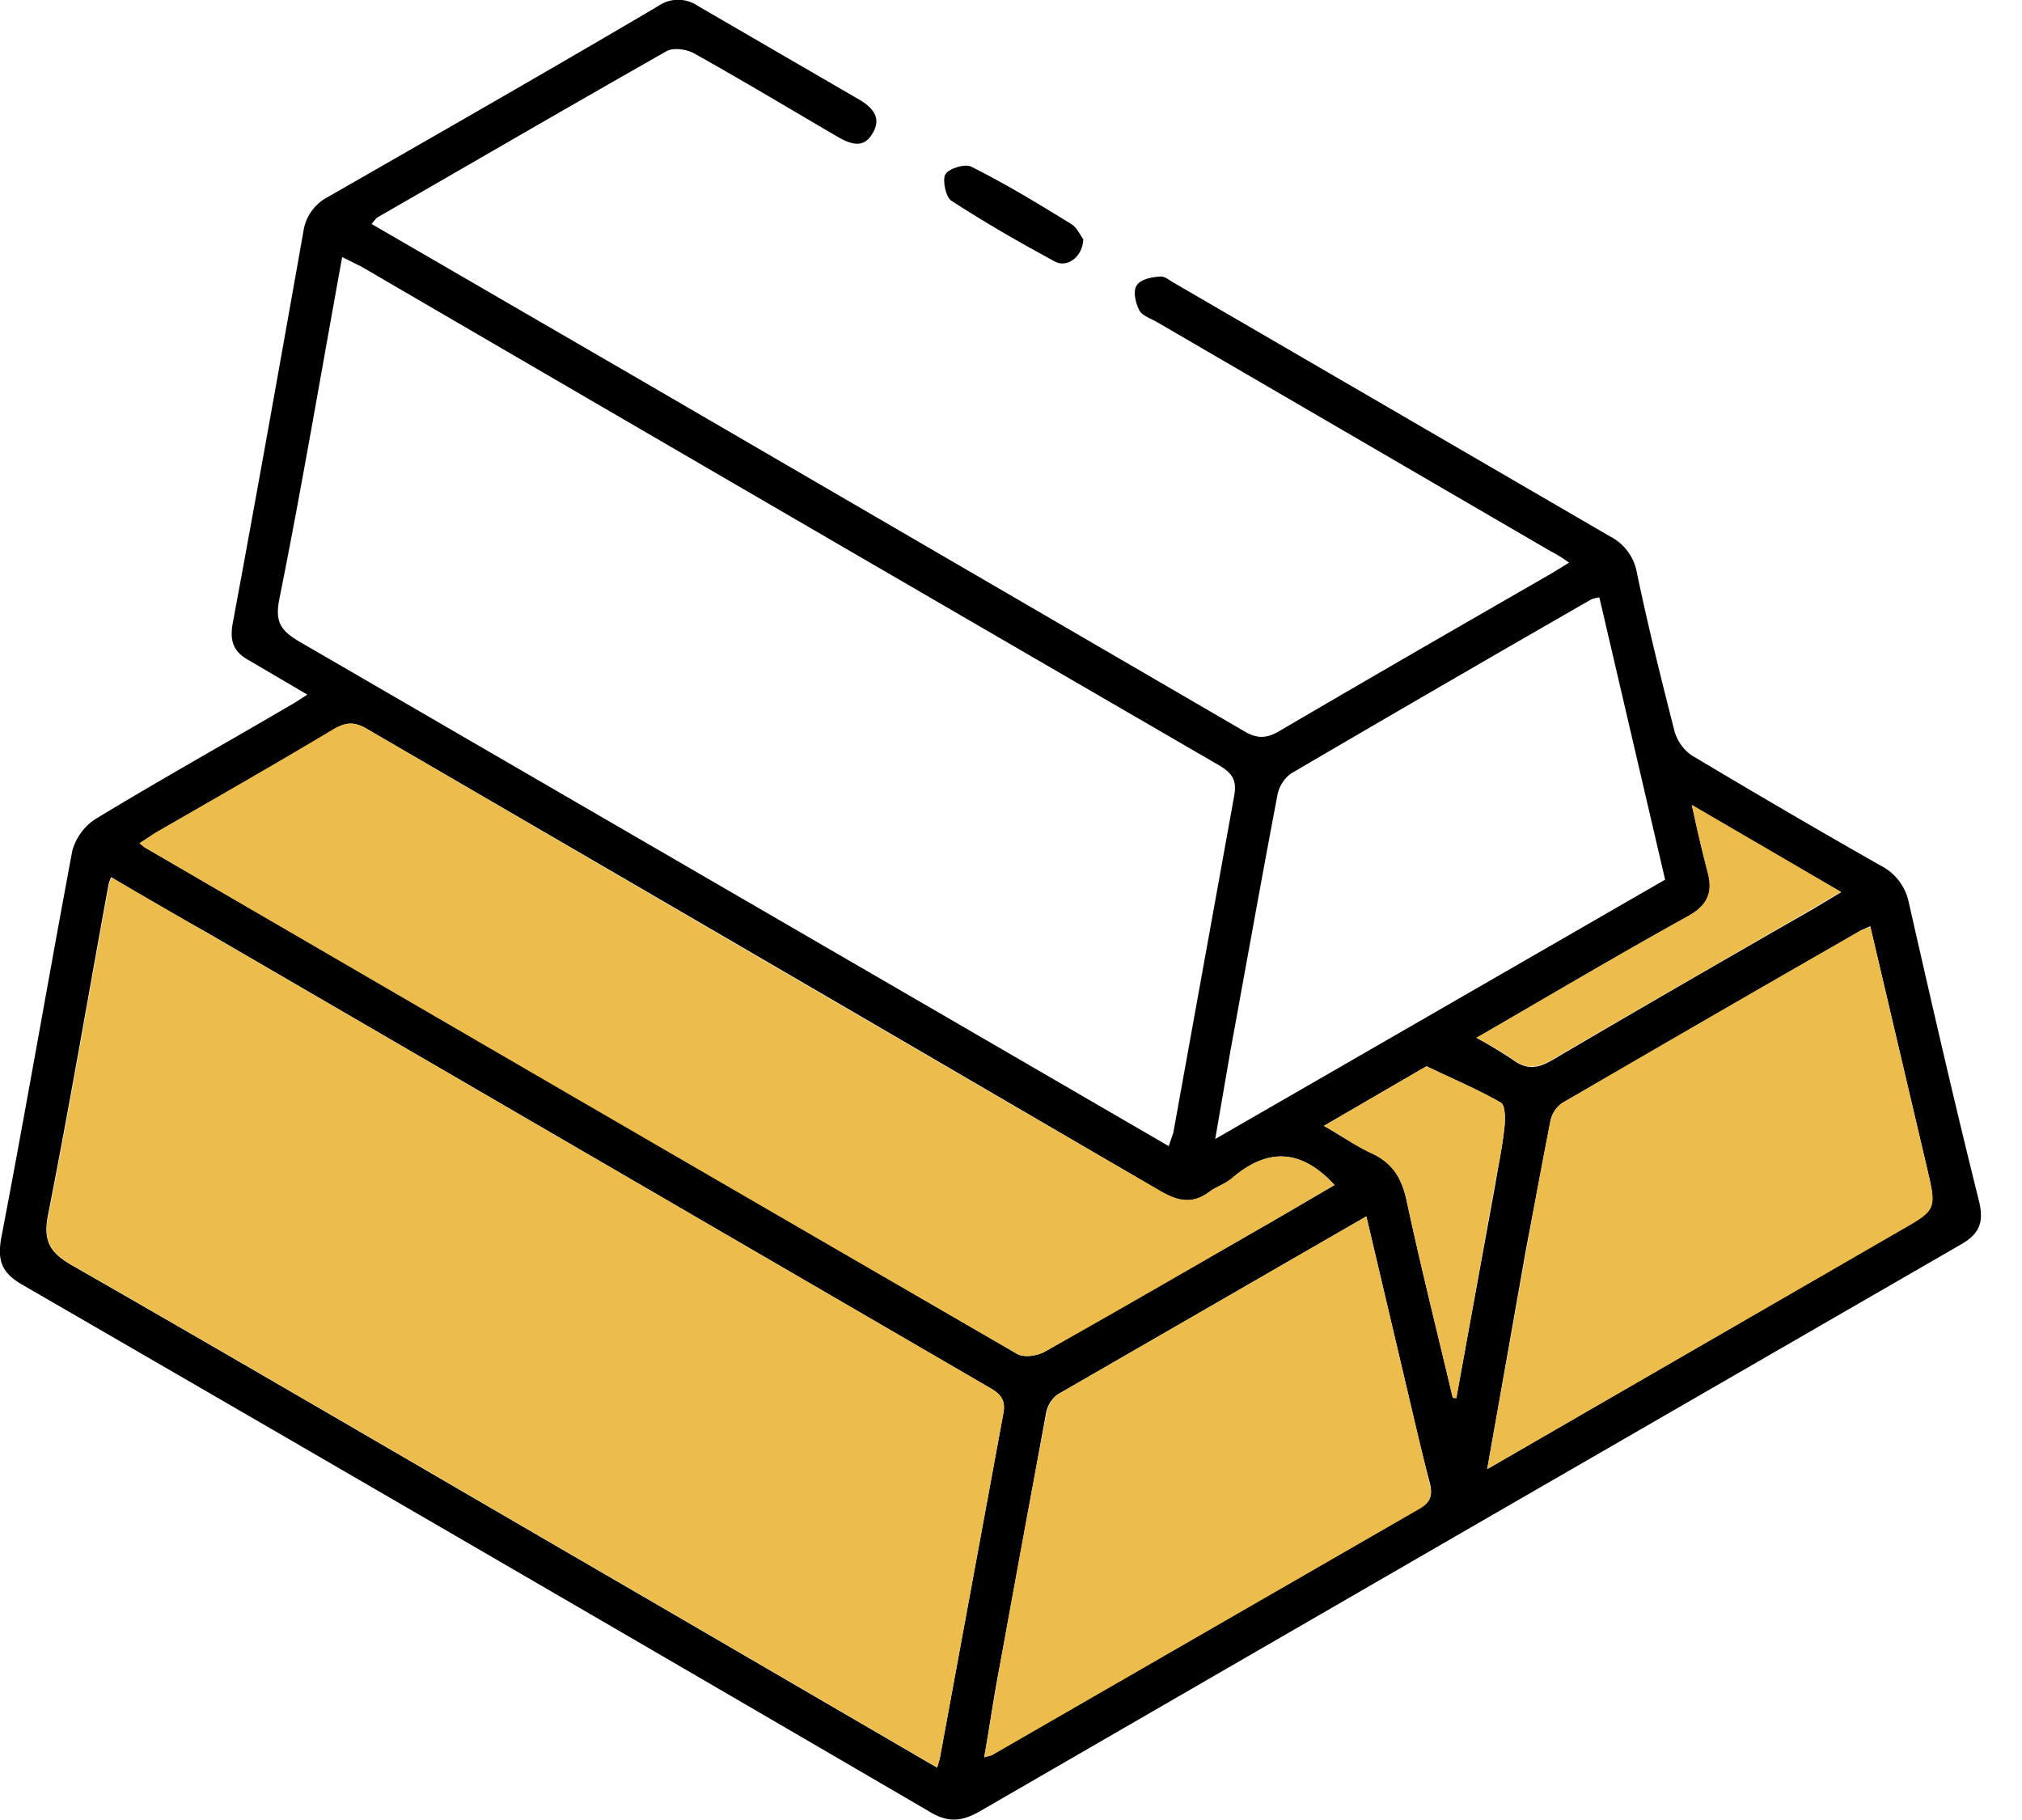 <svg xmlns="http://www.w3.org/2000/svg" fill="none" viewBox="0 0 40 36"><path fill="#000" d="m7.35 4.43 5.31 3.08 11.93 6.94c.26.16.45.17.72.01 1.79-1.05 3.58-2.08 5.37-3.11l.36-.22a2.7 2.7 0 0 0-.37-.23l-7.8-4.54c-.13-.07-.3-.13-.34-.24-.07-.14-.12-.37-.04-.48.08-.12.3-.16.46-.17.1-.01.2.09.3.14l8.6 5a1 1 0 0 1 .53.71c.22 1.06.48 2.1.75 3.16.06.19.18.36.35.47 1.24.74 2.47 1.46 3.72 2.17a1.05 1.05 0 0 1 .56.73c.45 1.98.9 3.95 1.39 5.91.11.46-.02.67-.4.88l-9.58 5.53-9.79 5.66c-.35.2-.63.23-1 0A5860.6 5860.6 0 0 0 .42 25.4c-.38-.23-.47-.45-.4-.89.49-2.55.93-5.12 1.41-7.68.07-.26.24-.49.46-.63 1.3-.79 2.63-1.53 3.94-2.3l.25-.16-1.14-.67c-.3-.16-.4-.36-.34-.72.48-2.58.94-5.17 1.4-7.76a.92.92 0 0 1 .48-.69c2.18-1.25 4.37-2.5 6.54-3.78a.69.69 0 0 1 .79 0l3.17 1.84c.28.16.47.37.28.68-.18.31-.44.21-.7.06-.94-.55-1.89-1.12-2.84-1.65-.15-.08-.4-.11-.53-.04-1.92 1.09-3.83 2.2-5.74 3.3l-.1.12Zm-.58.65c-.42 2.3-.8 4.56-1.25 6.8-.08.44.05.6.4.81l13.1 7.6 4.1 2.38.09-.26 1.2-6.64c.06-.3 0-.46-.29-.63A8902.4 8902.4 0 0 1 7.16 5.28l-.4-.2Zm11.77 29.88.05-.17 1.26-6.84c.06-.32-.13-.42-.34-.54L4.1 18.45a72 72 0 0 1-1.9-1.1.99.99 0 0 0-.05.13c-.4 2.18-.77 4.37-1.2 6.55-.1.51.03.74.46.99 3.77 2.16 7.52 4.36 11.28 6.54l5.84 3.4Zm7.86-11.52c-.67-.73-1.34-.73-2.03-.13-.13.11-.3.16-.44.26-.33.25-.62.2-.96 0a8126.6 8126.6 0 0 0-15.69-9.14c-.25-.15-.42-.16-.67 0-1.18.7-2.36 1.37-3.54 2.05l-.31.2.1.08 17.26 10.02c.14.08.4.04.56-.05l4.54-2.6 1.18-.69Zm.63.62-6.12 3.53a.6.6 0 0 0-.22.38l-.91 4.97c-.12.6-.2 1.2-.31 1.82l.14-.04 8.48-4.89c.21-.12.25-.26.2-.48-.15-.56-.28-1.12-.41-1.68l-.85-3.61Zm4.6-12.24c-.05 0-.1.02-.14.03a809.71 809.71 0 0 0-5.95 3.45.69.69 0 0 0-.27.43c-.32 1.68-.62 3.37-.93 5.06l-.3 1.74 8.9-5.13-1.3-5.58Zm5.37 6.5-.18.08-5.92 3.42a.58.58 0 0 0-.23.36l-.48 2.52-.77 4.36.45-.26 7.71-4.46c.73-.41.73-.41.54-1.24L37 18.33Zm-8.26 9.33h.07l.77-4.22c.06-.37.14-.74.18-1.12.02-.17.02-.45-.07-.5-.47-.27-.98-.48-1.47-.72l-2.03 1.18c.35.2.64.4.96.55.4.19.57.47.67.9.28 1.31.61 2.62.92 3.93Zm.47-7.12c.24.13.47.27.7.42.3.23.53.18.83 0 1.7-1 3.4-1.98 5.11-2.96l.57-.34-2.95-1.72c.11.49.2.9.31 1.3.12.42 0 .68-.39.9-1.38.76-2.75 1.57-4.18 2.4Z"/><path fill="#000" d="M21.43 4.73c-.01.35-.32.58-.57.44-.7-.38-1.38-.77-2.04-1.2-.11-.07-.18-.4-.12-.52.07-.12.4-.22.52-.15.68.34 1.32.73 1.97 1.13.12.07.18.23.24.3Z"/><path fill="#ECBC4D" d="m18.54 34.96-5.84-3.4c-3.76-2.18-7.51-4.38-11.28-6.54-.43-.25-.57-.48-.46-.99.43-2.18.8-4.37 1.2-6.55a1 1 0 0 1 .05-.12l1.9 1.1 15.4 8.95c.21.12.4.22.34.54l-1.26 6.84-.05.17Zm7.86-11.52-1.18.69c-1.51.87-3.02 1.75-4.54 2.6-.15.09-.42.13-.56.05-5.76-3.33-11.51-6.67-17.26-10.02l-.1-.08.3-.2c1.18-.68 2.37-1.36 3.54-2.06.26-.15.43-.14.68.01 5.23 3.05 10.45 6.1 15.68 9.13.35.2.64.26.97.01.13-.1.3-.15.43-.26.7-.6 1.37-.6 2.04.13Zm.63.62.85 3.61.4 1.68c.06.22.03.36-.19.49l-8.47 4.88-.15.04.31-1.82c.3-1.66.6-3.32.92-4.97.02-.15.1-.28.21-.38l6.12-3.53ZM37 18.33l1.12 4.77c.2.83.19.83-.54 1.25l-7.71 4.45-.45.26.78-4.36c.15-.84.3-1.68.47-2.52a.58.58 0 0 1 .23-.36c1.97-1.15 3.94-2.29 5.92-3.42l.18-.07Zm-8.26 9.32c-.31-1.31-.64-2.62-.92-3.93-.1-.43-.28-.71-.67-.9-.32-.14-.6-.35-.96-.55l2.03-1.18c.5.24 1 .45 1.47.72.09.05.09.34.07.5-.04.38-.12.75-.19 1.12l-.76 4.23-.07-.01Zm.46-7.12c1.44-.83 2.8-1.64 4.19-2.41.4-.22.5-.48.38-.9-.1-.4-.2-.8-.3-1.3l2.95 1.72-.58.34c-1.7.99-3.4 1.96-5.1 2.96-.3.18-.54.23-.83 0a7.1 7.1 0 0 0-.7-.41Z"/></svg>